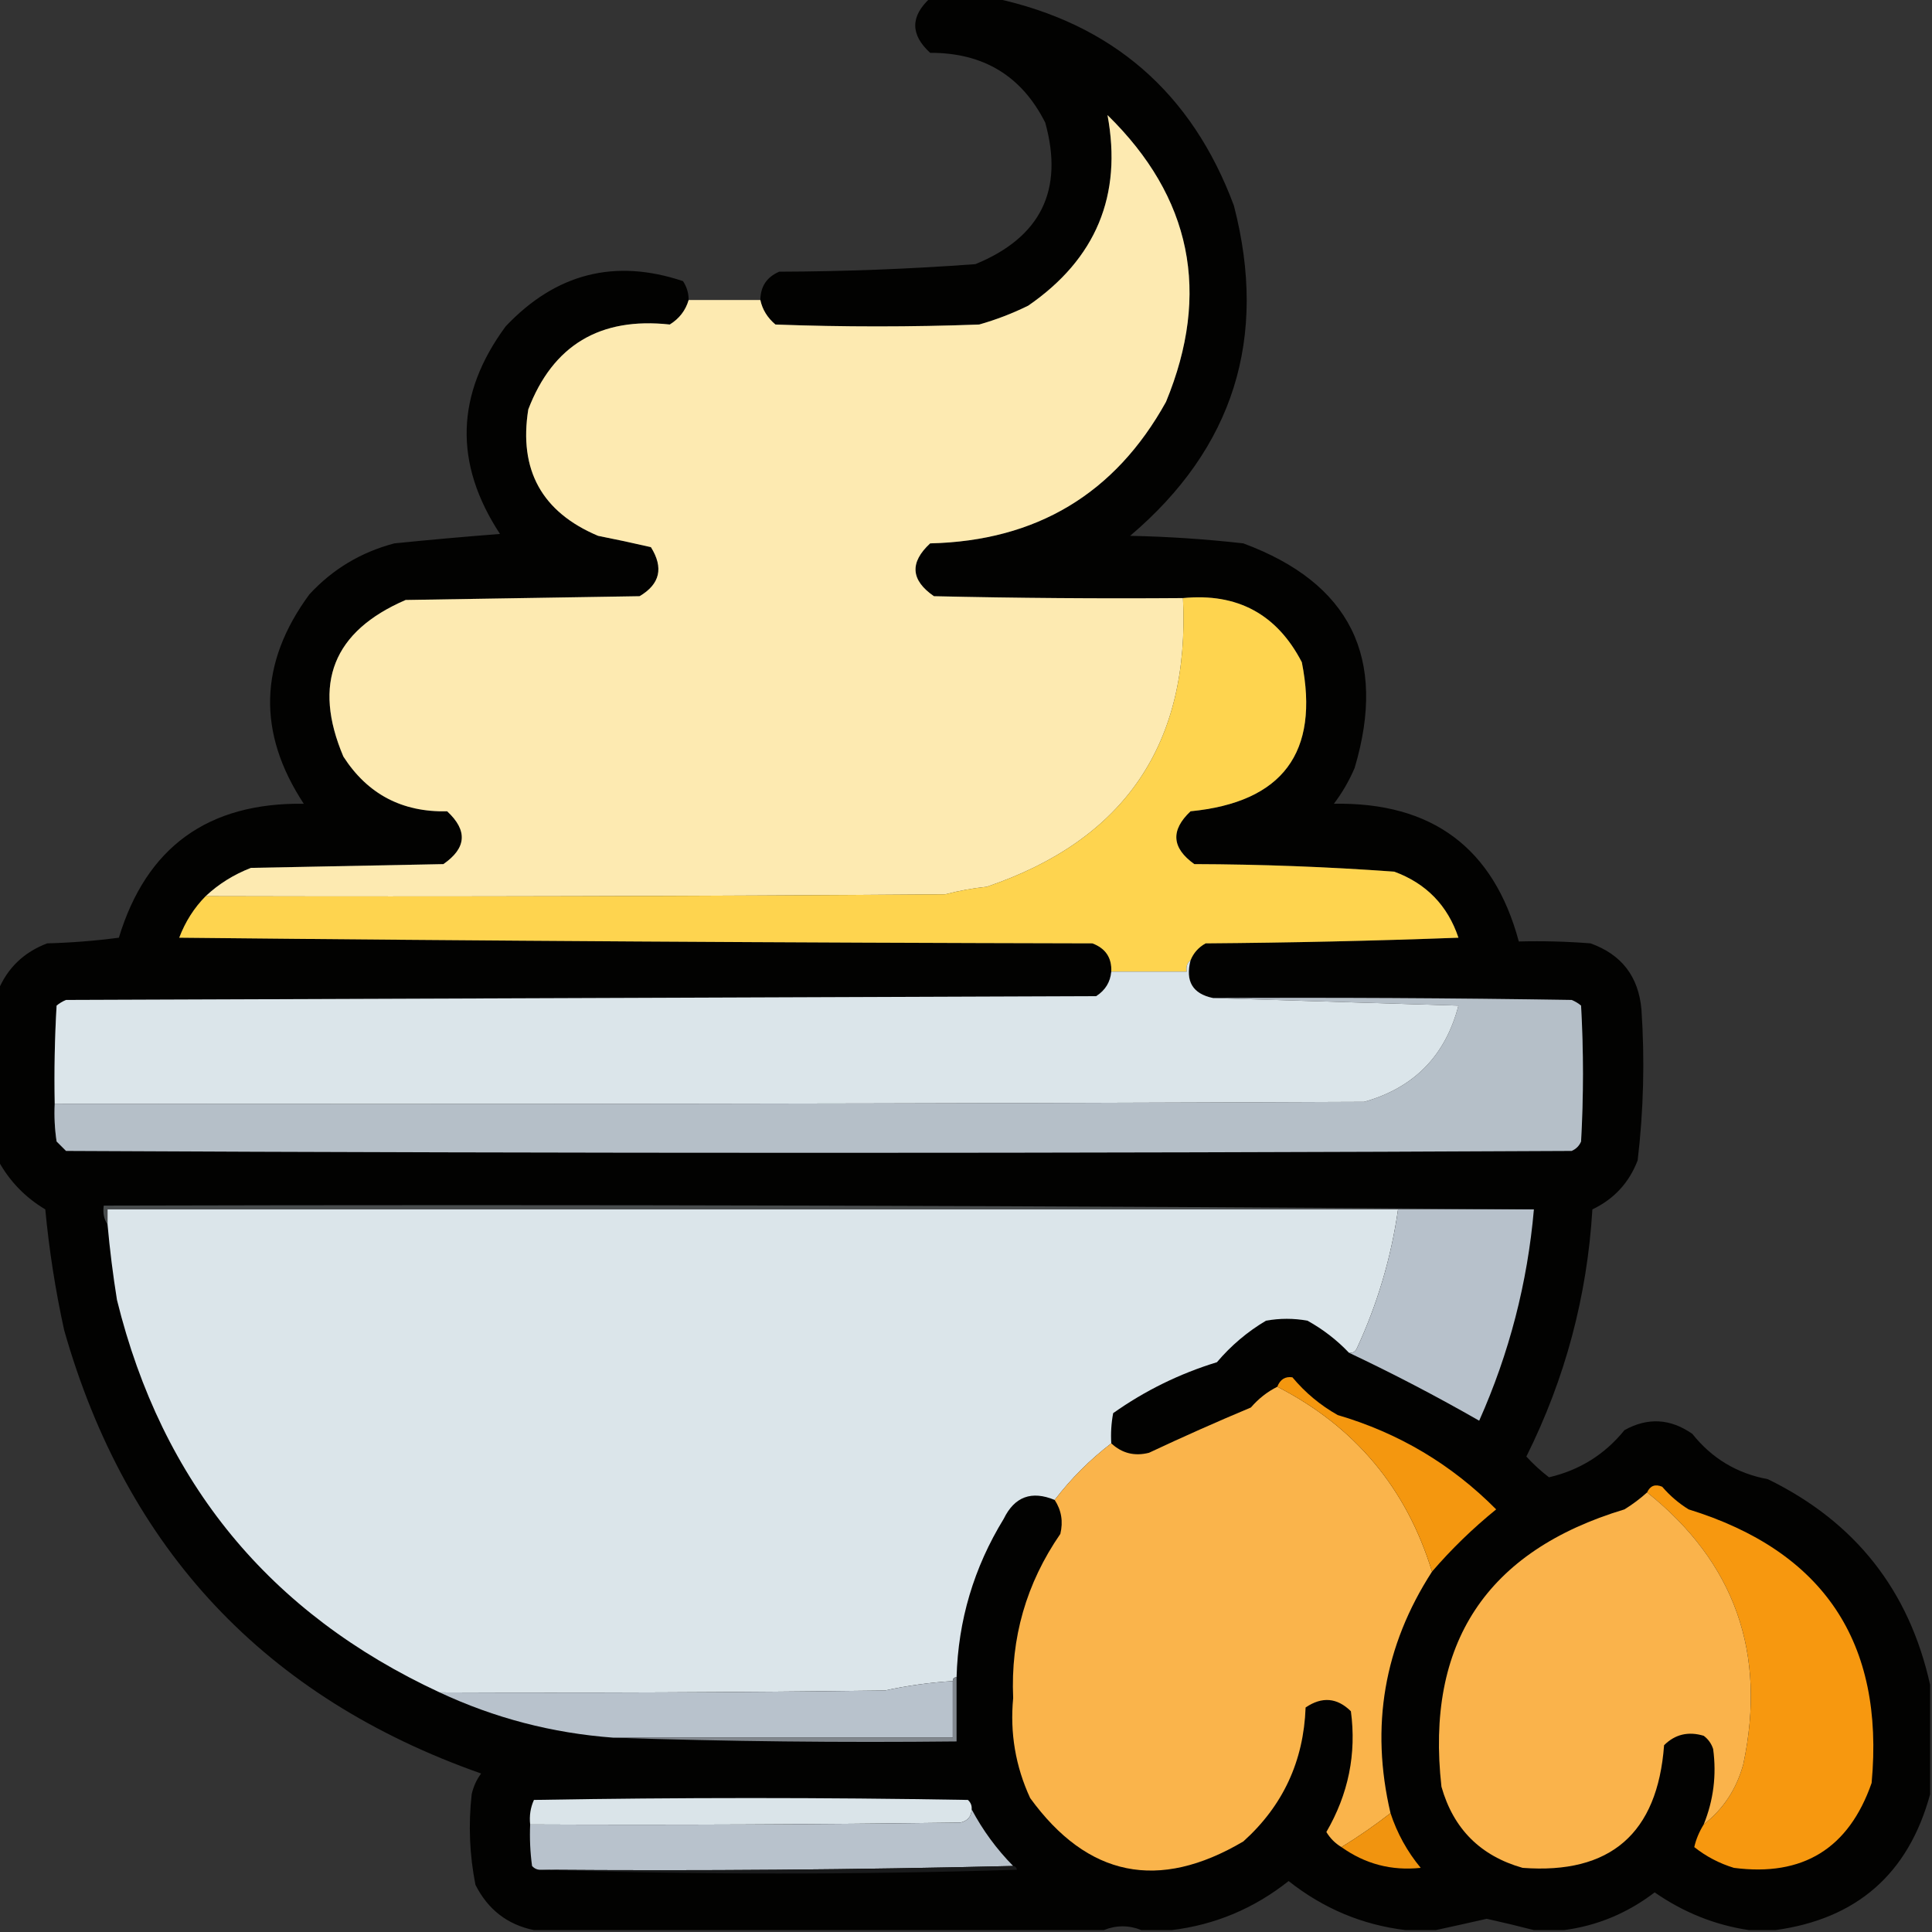<?xml version="1.0" encoding="UTF-8"?>
<!DOCTYPE svg PUBLIC "-//W3C//DTD SVG 1.1//EN" "http://www.w3.org/Graphics/SVG/1.1/DTD/svg11.dtd">
<svg xmlns="http://www.w3.org/2000/svg" version="1.1" width="512px" height="512px" style="shape-rendering:geometricPrecision; text-rendering:geometricPrecision; image-rendering:optimizeQuality; fill-rule:evenodd; clip-rule:evenodd" xmlns:xlink="http://www.w3.org/1999/xlink">
<rect width="100%" height="100%" fill="#333333" stroke="none"/>
<g><path style="opacity:0.975" fill="#020201" d="M 246.5,-0.5 C 252.167,-0.5 257.833,-0.5 263.5,-0.5C 294.679,6.173 315.846,24.506 327,54.5C 336.085,89.57 326.919,118.737 299.5,142C 309.537,142.204 319.537,142.871 329.5,144C 357.838,154.51 367.672,174.344 359,203.5C 357.545,206.912 355.712,210.079 353.5,213C 379.514,212.549 395.847,224.716 402.5,249.5C 408.842,249.334 415.175,249.5 421.5,250C 429.722,252.936 434.222,258.769 435,267.5C 435.903,280.881 435.57,294.214 434,307.5C 431.727,313.44 427.727,317.773 422,320.5C 420.608,343.57 414.775,365.404 404.5,386C 406.35,388.018 408.35,389.851 410.5,391.5C 418.615,389.611 425.282,385.445 430.5,379C 436.67,375.58 442.67,375.914 448.5,380C 453.655,386.482 460.321,390.482 468.5,392C 491.642,403.299 505.975,421.465 511.5,446.5C 511.5,456.167 511.5,465.833 511.5,475.5C 505.779,496.53 492.113,508.53 470.5,511.5C 468.167,511.5 465.833,511.5 463.5,511.5C 454.503,510.16 446.17,506.827 438.5,501.5C 431.301,507.004 423.301,510.337 414.5,511.5C 411.833,511.5 409.167,511.5 406.5,511.5C 402.48,510.455 398.313,509.455 394,508.5C 389.373,509.555 384.873,510.555 380.5,511.5C 377.833,511.5 375.167,511.5 372.5,511.5C 361.025,510.113 350.691,505.779 341.5,498.5C 332.309,505.779 321.975,510.113 310.5,511.5C 307.833,511.5 305.167,511.5 302.5,511.5C 299.167,510.167 295.833,510.167 292.5,511.5C 242.167,511.5 191.833,511.5 141.5,511.5C 134.471,510.052 129.304,506.052 126,499.5C 124.432,491.579 124.099,483.579 125,475.5C 125.45,473.481 126.283,471.648 127.5,470C 70.403,449.902 33.569,410.736 17,352.5C 14.684,341.935 13.017,331.269 12,320.5C 6.627,317.294 2.46,312.961 -0.5,307.5C -0.5,292.5 -0.5,277.5 -0.5,262.5C 1.982,256.52 6.315,252.353 12.5,250C 18.859,249.831 25.193,249.331 31.5,248.5C 38.78,224.499 55.114,212.666 80.5,213C 68.121,194.165 68.621,175.665 82,157.5C 88.156,150.836 95.656,146.336 104.5,144C 113.819,143.056 123.153,142.223 132.5,141.5C 120.239,122.824 120.739,104.491 134,86.5C 147.269,72.453 162.935,68.453 181,74.5C 182.009,76.025 182.509,77.692 182.5,79.5C 181.69,82.27 180.023,84.437 177.5,86C 159.012,83.978 146.512,91.478 140,108.5C 137.444,124.558 143.61,135.725 158.5,142C 163.201,142.928 167.868,143.928 172.5,145C 175.916,150.464 174.916,154.797 169.5,158C 148.833,158.333 128.167,158.667 107.5,159C 88.287,167.296 82.787,181.129 91,200.5C 97.396,210.449 106.562,215.283 118.5,215C 123.986,220.081 123.653,224.748 117.5,229C 100.5,229.333 83.5,229.667 66.5,230C 61.931,231.774 57.931,234.274 54.5,237.5C 51.443,240.593 49.109,244.26 47.5,248.5C 128.165,249.333 208.831,249.833 289.5,250C 293.007,251.33 294.673,253.83 294.5,257.5C 294.256,260.263 292.923,262.429 290.5,264C 199.5,264.333 108.5,264.667 17.5,265C 16.584,265.374 15.75,265.874 15,266.5C 14.5,275.16 14.334,283.827 14.5,292.5C 14.335,295.85 14.502,299.183 15,302.5C 15.833,303.333 16.667,304.167 17.5,305C 150.5,305.667 283.5,305.667 416.5,305C 417.667,304.5 418.5,303.667 419,302.5C 419.667,290.5 419.667,278.5 419,266.5C 418.25,265.874 417.416,265.374 416.5,265C 384.835,264.5 353.168,264.333 321.5,264.5C 316.068,263.388 314.068,260.054 315.5,254.5C 316.282,252.549 317.616,251.049 319.5,250C 341.841,249.833 364.174,249.333 386.5,248.5C 383.643,239.962 377.976,234.129 369.5,231C 351.886,229.722 334.219,229.055 316.5,229C 310.504,224.701 310.171,220.034 315.5,215C 339.913,212.599 349.747,199.433 345,175.5C 338.402,162.76 327.902,157.093 313.5,158.5C 291.497,158.667 269.497,158.5 247.5,158C 241.347,153.748 241.014,149.081 246.5,144C 274.676,143.344 295.51,130.844 309,106.5C 320.923,77.613 315.756,52.279 293.5,30.5C 297.453,51.775 290.453,68.608 272.5,81C 268.323,83.059 263.99,84.726 259.5,86C 241.5,86.667 223.5,86.667 205.5,86C 203.372,84.208 202.039,82.042 201.5,79.5C 201.544,75.91 203.211,73.41 206.5,72C 223.886,71.944 241.219,71.277 258.5,70C 275.804,62.894 281.97,50.394 277,32.5C 270.767,20.122 260.6,13.956 246.5,14C 241.232,9.171 241.232,4.337 246.5,-0.5 Z"/></g>
<g><path style="opacity:1" fill="#fdeab1" d="M 313.5,158.5 C 315.406,197.092 298.073,222.592 261.5,235C 257.781,235.388 254.114,236.055 250.5,237C 185.168,237.5 119.834,237.667 54.5,237.5C 57.931,234.274 61.931,231.774 66.5,230C 83.5,229.667 100.5,229.333 117.5,229C 123.653,224.748 123.986,220.081 118.5,215C 106.562,215.283 97.396,210.449 91,200.5C 82.787,181.129 88.287,167.296 107.5,159C 128.167,158.667 148.833,158.333 169.5,158C 174.916,154.797 175.916,150.464 172.5,145C 167.868,143.928 163.201,142.928 158.5,142C 143.61,135.725 137.444,124.558 140,108.5C 146.512,91.478 159.012,83.978 177.5,86C 180.023,84.437 181.69,82.27 182.5,79.5C 188.833,79.5 195.167,79.5 201.5,79.5C 202.039,82.042 203.372,84.208 205.5,86C 223.5,86.667 241.5,86.667 259.5,86C 263.99,84.726 268.323,83.059 272.5,81C 290.453,68.608 297.453,51.775 293.5,30.5C 315.756,52.279 320.923,77.613 309,106.5C 295.51,130.844 274.676,143.344 246.5,144C 241.014,149.081 241.347,153.748 247.5,158C 269.497,158.5 291.497,158.667 313.5,158.5 Z"/></g>
<g><path style="opacity:1" fill="#fed44f" d="M 313.5,158.5 C 327.902,157.093 338.402,162.76 345,175.5C 349.747,199.433 339.913,212.599 315.5,215C 310.171,220.034 310.504,224.701 316.5,229C 334.219,229.055 351.886,229.722 369.5,231C 377.976,234.129 383.643,239.962 386.5,248.5C 364.174,249.333 341.841,249.833 319.5,250C 317.616,251.049 316.282,252.549 315.5,254.5C 314.596,255.209 314.263,256.209 314.5,257.5C 307.833,257.5 301.167,257.5 294.5,257.5C 294.673,253.83 293.007,251.33 289.5,250C 208.831,249.833 128.165,249.333 47.5,248.5C 49.109,244.26 51.443,240.593 54.5,237.5C 119.834,237.667 185.168,237.5 250.5,237C 254.114,236.055 257.781,235.388 261.5,235C 298.073,222.592 315.406,197.092 313.5,158.5 Z"/></g>
<g><path style="opacity:1" fill="#dbe5ea" d="M 315.5,254.5 C 314.068,260.054 316.068,263.388 321.5,264.5C 343.004,265.167 364.67,265.833 386.5,266.5C 383.045,279.788 374.712,288.288 361.5,292C 245.834,292.5 130.167,292.667 14.5,292.5C 14.334,283.827 14.5,275.16 15,266.5C 15.75,265.874 16.584,265.374 17.5,265C 108.5,264.667 199.5,264.333 290.5,264C 292.923,262.429 294.256,260.263 294.5,257.5C 301.167,257.5 307.833,257.5 314.5,257.5C 314.263,256.209 314.596,255.209 315.5,254.5 Z"/></g>
<g><path style="opacity:1" fill="#b5bfc8" d="M 321.5,264.5 C 353.168,264.333 384.835,264.5 416.5,265C 417.416,265.374 418.25,265.874 419,266.5C 419.667,278.5 419.667,290.5 419,302.5C 418.5,303.667 417.667,304.5 416.5,305C 283.5,305.667 150.5,305.667 17.5,305C 16.667,304.167 15.833,303.333 15,302.5C 14.502,299.183 14.335,295.85 14.5,292.5C 130.167,292.667 245.834,292.5 361.5,292C 374.712,288.288 383.045,279.788 386.5,266.5C 364.67,265.833 343.004,265.167 321.5,264.5 Z"/></g>
<g><path style="opacity:1" fill="#484c4d" d="M 406.5,320.5 C 394.5,320.5 382.5,320.5 370.5,320.5C 256.5,320.5 142.5,320.5 28.5,320.5C 28.5,321.833 28.5,323.167 28.5,324.5C 27.549,323.081 27.215,321.415 27.5,319.5C 154.001,319.167 280.334,319.5 406.5,320.5 Z"/></g>
<g><path style="opacity:1" fill="#dbe5ea" d="M 370.5,320.5 C 368.665,333.343 364.998,345.676 359.5,357.5C 359.043,358.298 358.376,358.631 357.5,358.5C 354.28,355.117 350.614,352.284 346.5,350C 342.833,349.333 339.167,349.333 335.5,350C 330.58,352.916 326.247,356.582 322.5,361C 312.58,364.044 303.413,368.544 295,374.5C 294.503,377.146 294.336,379.813 294.5,382.5C 288.833,386.833 283.833,391.833 279.5,397.5C 273.368,394.961 268.868,396.627 266,402.5C 258.083,415.414 253.917,429.414 253.5,444.5C 252.833,444.5 252.5,444.833 252.5,445.5C 246.446,445.877 240.446,446.71 234.5,448C 195.168,448.5 155.835,448.667 116.5,448.5C 71.438,427.591 42.938,392.924 31,344.5C 29.931,337.854 29.098,331.188 28.5,324.5C 28.5,323.167 28.5,321.833 28.5,320.5C 142.5,320.5 256.5,320.5 370.5,320.5 Z"/></g>
<g><path style="opacity:1" fill="#b7c1cb" d="M 370.5,320.5 C 382.5,320.5 394.5,320.5 406.5,320.5C 404.802,339.959 399.968,358.625 392,376.5C 380.671,370.014 369.171,364.014 357.5,358.5C 358.376,358.631 359.043,358.298 359.5,357.5C 364.998,345.676 368.665,333.343 370.5,320.5 Z"/></g>
<g><path style="opacity:1" fill="#fab44b" d="M 338.5,367.5 C 359.08,378.077 372.746,394.411 379.5,416.5C 366.773,436.194 363.106,457.528 368.5,480.5C 364.304,483.759 359.97,486.759 355.5,489.5C 353.855,488.521 352.521,487.188 351.5,485.5C 357.343,475.451 359.51,464.784 358,453.5C 354.341,449.885 350.341,449.552 346,452.5C 345.487,466.727 339.987,478.56 329.5,488C 307.039,501.267 288.206,497.433 273,476.5C 269.121,468.095 267.621,459.261 268.5,450C 267.8,434.099 271.967,419.599 281,406.5C 281.788,403.228 281.288,400.228 279.5,397.5C 283.833,391.833 288.833,386.833 294.5,382.5C 297.34,385.143 300.673,385.976 304.5,385C 313.417,380.806 322.417,376.806 331.5,373C 333.501,370.675 335.834,368.842 338.5,367.5 Z"/></g>
<g><path style="opacity:1" fill="#f4970f" d="M 379.5,416.5 C 372.746,394.411 359.08,378.077 338.5,367.5C 339.254,365.554 340.588,364.721 342.5,365C 345.916,369.087 349.916,372.42 354.5,375C 370.685,379.755 384.685,388.089 396.5,400C 390.303,405.031 384.636,410.531 379.5,416.5 Z"/></g>
<g><path style="opacity:1" fill="#f7980f" d="M 451.5,483.5 C 456.728,479.398 460.228,474.065 462,467.5C 468.253,438.081 459.753,414.081 436.5,395.5C 437.314,393.727 438.648,393.227 440.5,394C 442.539,396.374 444.872,398.374 447.5,400C 483.282,411.068 499.449,435.235 496,472.5C 489.946,489.882 477.78,497.382 459.5,495C 455.637,493.819 452.137,491.986 449,489.5C 449.451,487.48 450.284,485.48 451.5,483.5 Z"/></g>
<g><path style="opacity:1" fill="#fab34b" d="M 436.5,395.5 C 459.753,414.081 468.253,438.081 462,467.5C 460.228,474.065 456.728,479.398 451.5,483.5C 454.1,477.066 454.934,470.399 454,463.5C 453.535,462.069 452.701,460.903 451.5,460C 447.409,458.773 443.909,459.606 441,462.5C 439.261,485.913 426.761,496.747 403.5,495C 392.333,491.833 385.167,484.667 382,473.5C 377.739,435.523 393.905,411.023 430.5,400C 432.66,398.668 434.66,397.168 436.5,395.5 Z"/></g>
<g><path style="opacity:1" fill="#b8c2cc" d="M 252.5,445.5 C 252.5,450.5 252.5,455.5 252.5,460.5C 222.5,460.5 192.5,460.5 162.5,460.5C 146.33,459.292 130.997,455.292 116.5,448.5C 155.835,448.667 195.168,448.5 234.5,448C 240.446,446.71 246.446,445.877 252.5,445.5 Z"/></g>
<g><path style="opacity:1" fill="#82888f" d="M 253.5,444.5 C 253.5,450.167 253.5,455.833 253.5,461.5C 222.995,461.831 192.662,461.498 162.5,460.5C 192.5,460.5 222.5,460.5 252.5,460.5C 252.5,455.5 252.5,450.5 252.5,445.5C 252.5,444.833 252.833,444.5 253.5,444.5 Z"/></g>
<g><path style="opacity:1" fill="#dae4e9" d="M 257.5,479.5 C 257.426,481.411 256.426,482.578 254.5,483C 216.501,483.5 178.501,483.667 140.5,483.5C 140.244,481.208 140.577,479.041 141.5,477C 179.833,476.333 218.167,476.333 256.5,477C 257.252,477.671 257.586,478.504 257.5,479.5 Z"/></g>
<g><path style="opacity:1" fill="#f1940f" d="M 368.5,480.5 C 370.252,485.837 372.919,490.67 376.5,495C 368.775,495.819 361.775,493.986 355.5,489.5C 359.97,486.759 364.304,483.759 368.5,480.5 Z"/></g>
<g><path style="opacity:1" fill="#b8c2cc" d="M 257.5,479.5 C 260.434,485.033 264.1,490.033 268.5,494.5C 227.003,495.499 185.337,495.832 143.5,495.5C 142.504,495.586 141.671,495.252 141,494.5C 140.501,490.848 140.335,487.182 140.5,483.5C 178.501,483.667 216.501,483.5 254.5,483C 256.426,482.578 257.426,481.411 257.5,479.5 Z"/></g>
<g><path style="opacity:1" fill="#191a1b" d="M 268.5,494.5 C 269.043,494.56 269.376,494.893 269.5,495.5C 227.335,496.831 185.335,496.831 143.5,495.5C 185.337,495.832 227.003,495.499 268.5,494.5 Z"/></g>
</svg>
